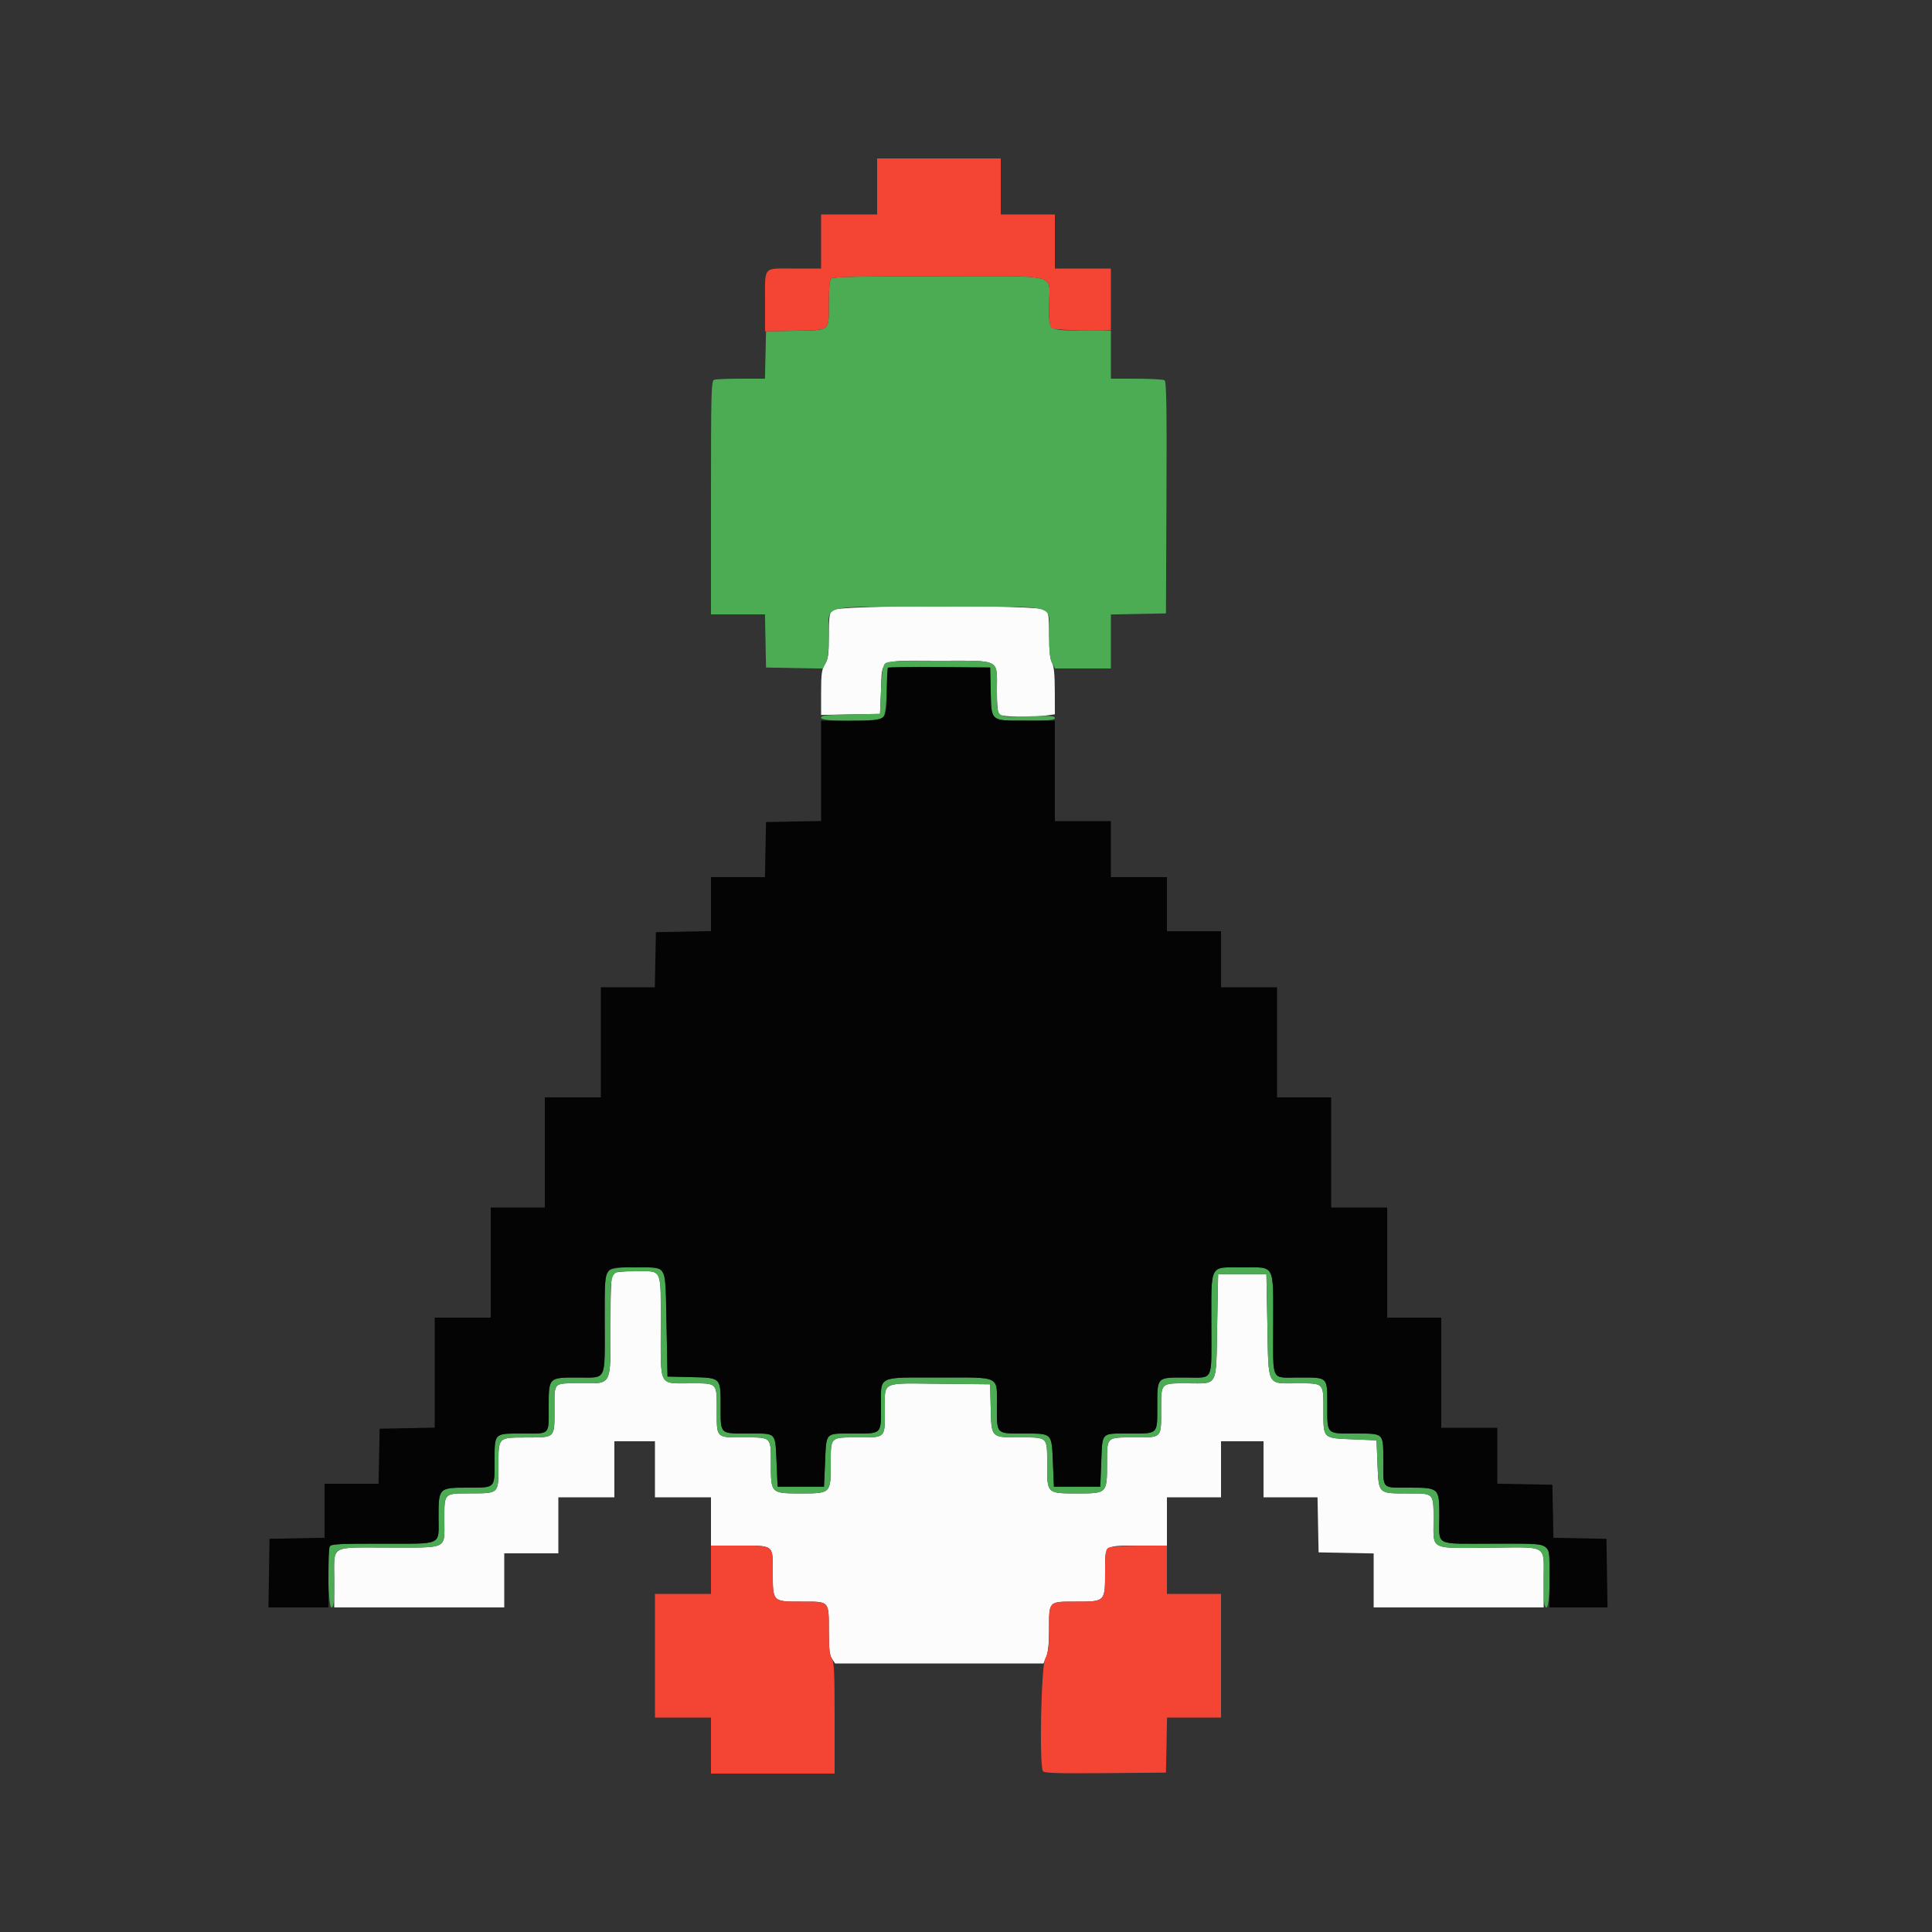 <svg id="svg" version="1.1" xmlns="http://www.w3.org/2000/svg" xmlns:xlink="http://www.w3.org/1999/xlink" width="400" height="400" viewBox="0, 0, 400,400"><rect x="0" y="0" width="400" height="400" fill="#333333" stroke="none"/><g id="svgg"><path id="path0" d="M172.262 126.331 C 171.728 126.922,171.600 127.943,171.599 131.631 C 171.597 135.491,171.473 136.403,170.799 137.510 C 170.123 138.618,170.000 139.526,170.000 143.420 L 170.000 148.021 176.100 147.910 L 182.200 147.800 182.400 142.959 C 182.678 136.234,181.572 136.800,194.426 136.800 C 207.377 136.800,206.400 136.293,206.400 143.009 C 206.400 145.922,206.564 147.604,206.880 147.920 C 207.403 148.443,213.358 148.582,216.544 148.146 L 218.400 147.891 218.386 143.046 C 218.376 139.600,218.206 137.911,217.800 137.200 C 217.398 136.496,217.224 134.827,217.214 131.562 C 217.202 127.588,217.095 126.829,216.469 126.262 C 215.284 125.190,173.235 125.256,172.262 126.331 M126.880 263.680 C 126.532 264.028,126.400 266.971,126.400 274.410 C 126.400 287.104,126.758 286.400,120.307 286.400 C 114.389 286.400,114.800 285.995,114.800 291.829 C 114.800 297.808,115.017 297.595,108.926 297.613 C 103.069 297.630,103.200 297.497,103.200 303.400 C 103.200 309.313,103.344 309.170,97.380 309.187 C 91.828 309.203,92.000 309.029,92.000 314.651 C 92.000 320.873,92.950 320.400,80.451 320.400 C 68.070 320.400,69.200 319.729,69.200 327.080 L 69.200 332.800 86.800 332.800 L 104.400 332.800 104.400 327.200 L 104.400 321.600 110.000 321.600 L 115.600 321.600 115.600 315.800 L 115.600 310.000 121.400 310.000 L 127.200 310.000 127.200 304.200 L 127.200 298.400 131.400 298.400 L 135.600 298.400 135.600 304.200 L 135.600 310.000 141.400 310.000 L 147.200 310.000 147.200 315.000 L 147.200 320.000 152.826 320.000 C 160.343 320.000,160.000 319.735,160.000 325.552 C 160.000 331.715,159.884 331.600,166.117 331.600 C 171.791 331.600,171.600 331.384,171.600 337.788 C 171.600 341.386,171.745 342.650,172.246 343.414 L 172.892 344.400 194.466 344.400 L 216.041 344.400 216.620 343.013 C 217.003 342.098,217.200 340.183,217.200 337.387 C 217.200 331.417,217.023 331.600,222.791 331.600 C 228.864 331.600,228.800 331.667,228.800 325.325 C 228.800 319.770,228.490 320.000,235.974 320.000 L 241.600 320.000 241.600 315.000 L 241.600 310.000 247.200 310.000 L 252.800 310.000 252.800 304.200 L 252.800 298.400 257.200 298.400 L 261.600 298.400 261.600 304.200 L 261.600 310.000 267.189 310.000 L 272.778 310.000 272.889 315.700 L 273.000 321.400 278.700 321.511 L 284.400 321.622 284.400 327.211 L 284.400 332.800 302.000 332.800 L 319.600 332.800 319.600 327.049 C 319.600 319.674,320.685 320.322,308.514 320.434 C 295.904 320.549,296.800 320.975,296.800 314.866 C 296.800 308.994,296.997 309.200,291.396 309.200 C 285.311 309.200,285.452 309.338,285.200 303.134 L 285.000 298.200 280.159 298.000 C 273.806 297.738,274.000 297.925,274.000 292.031 C 274.000 286.190,274.204 286.400,268.516 286.400 C 262.197 286.400,262.648 287.293,262.400 274.288 L 262.200 263.800 257.200 263.800 L 252.200 263.800 252.000 274.533 C 251.760 287.410,252.288 286.400,245.804 286.400 C 240.209 286.400,240.400 286.203,240.400 292.000 C 240.400 297.817,240.617 297.600,234.800 297.600 C 228.995 297.600,229.200 297.399,229.200 303.080 C 229.200 309.177,229.177 309.200,223.089 309.200 C 216.740 309.200,216.800 309.256,216.800 303.257 C 216.800 297.373,217.025 297.600,211.182 297.600 C 205.132 297.600,205.264 297.735,205.113 291.383 L 205.000 286.600 194.649 286.493 C 182.190 286.365,183.200 285.881,183.200 291.969 C 183.200 297.822,183.420 297.600,177.600 297.600 C 171.795 297.600,172.000 297.399,172.000 303.080 C 172.000 309.190,171.990 309.200,165.800 309.200 C 159.610 309.200,159.600 309.190,159.600 303.080 C 159.600 297.399,159.805 297.600,154.000 297.600 C 148.183 297.600,148.400 297.817,148.400 292.000 C 148.400 286.204,148.589 286.400,143.009 286.400 C 136.302 286.400,136.800 287.341,136.800 274.657 C 136.800 262.232,137.239 263.200,131.600 263.200 C 128.836 263.200,127.193 263.367,126.880 263.680 " stroke="none" fill="#fcfcfc" fill-rule="evenodd"></path><path id="path1" d="M172.080 57.680 C 171.761 57.999,171.600 59.731,171.600 62.831 C 171.600 68.669,171.995 68.351,164.572 68.489 L 158.600 68.600 158.488 73.500 L 158.375 78.400 153.420 78.400 C 150.695 78.400,148.181 78.509,147.833 78.643 C 147.265 78.860,147.200 81.384,147.200 103.043 L 147.200 127.200 152.789 127.200 L 158.377 127.200 158.489 132.700 L 158.600 138.200 164.484 138.311 L 170.368 138.421 170.984 137.230 C 171.433 136.363,171.600 134.803,171.600 131.482 C 171.600 124.935,169.016 125.600,194.470 125.600 C 219.820 125.600,217.200 124.914,217.200 131.551 C 217.200 134.792,217.370 136.368,217.810 137.220 L 218.421 138.400 224.210 138.400 L 230.000 138.400 230.000 132.811 L 230.000 127.222 235.700 127.111 L 241.400 127.000 241.503 103.026 C 241.585 84.111,241.500 78.984,241.103 78.732 C 240.826 78.556,238.215 78.409,235.300 78.406 L 230.000 78.400 230.000 73.447 L 230.000 68.494 224.126 68.435 C 216.849 68.362,217.200 68.630,217.200 63.125 C 217.200 56.465,220.020 57.200,194.466 57.200 C 177.961 57.200,172.442 57.318,172.080 57.680 M183.149 137.459 C 182.779 137.903,182.535 139.699,182.400 142.959 L 182.200 147.800 176.100 147.910 C 171.042 148.002,170.000 148.122,170.000 148.610 C 170.000 149.542,182.072 149.476,182.851 148.541 C 183.221 148.097,183.465 146.301,183.600 143.041 L 183.800 138.200 194.400 138.200 L 205.000 138.200 205.113 142.983 C 205.267 149.475,204.943 149.200,212.462 149.200 C 217.230 149.200,218.400 149.092,218.400 148.651 C 218.400 148.202,217.413 148.139,213.009 148.307 C 206.115 148.570,206.400 148.797,206.400 143.040 C 206.400 136.288,207.382 136.800,194.426 136.800 C 184.950 136.800,183.634 136.877,183.149 137.459 M125.862 263.131 C 125.282 263.772,125.200 265.132,125.200 274.051 C 125.200 286.194,125.705 285.200,119.543 285.200 C 113.574 285.200,113.600 285.173,113.600 291.256 C 113.600 297.216,114.007 296.800,108.171 296.800 C 102.188 296.800,102.400 296.583,102.400 302.694 C 102.400 308.166,102.571 308.000,96.920 308.000 C 90.822 308.000,90.800 308.022,90.800 314.120 C 90.800 320.088,91.837 319.600,79.163 319.600 C 69.796 319.600,68.456 319.678,68.243 320.233 C 67.664 321.741,67.978 332.800,68.600 332.800 C 69.105 332.800,69.200 331.898,69.200 327.080 C 69.200 319.729,68.070 320.400,80.451 320.400 C 92.950 320.400,92.000 320.873,92.000 314.651 C 92.000 309.029,91.828 309.203,97.380 309.187 C 103.344 309.170,103.200 309.313,103.200 303.400 C 103.200 297.497,103.069 297.630,108.926 297.613 C 115.017 297.595,114.800 297.808,114.800 291.829 C 114.800 285.991,114.381 286.400,120.363 286.400 C 126.747 286.400,126.400 287.092,126.400 274.354 C 126.400 262.274,125.968 263.200,131.600 263.200 C 137.239 263.200,136.800 262.232,136.800 274.657 C 136.800 287.341,136.302 286.400,143.009 286.400 C 148.589 286.400,148.400 286.204,148.400 292.000 C 148.400 297.817,148.183 297.600,154.000 297.600 C 159.805 297.600,159.600 297.399,159.600 303.080 C 159.600 309.190,159.610 309.200,165.800 309.200 C 171.990 309.200,172.000 309.190,172.000 303.080 C 172.000 297.399,171.795 297.600,177.600 297.600 C 183.420 297.600,183.200 297.822,183.200 291.969 C 183.200 285.881,182.190 286.365,194.649 286.493 L 205.000 286.600 205.113 291.383 C 205.264 297.735,205.132 297.600,211.182 297.600 C 217.025 297.600,216.800 297.373,216.800 303.257 C 216.800 309.256,216.740 309.200,223.089 309.200 C 229.177 309.200,229.200 309.177,229.200 303.080 C 229.200 297.399,228.995 297.600,234.800 297.600 C 240.617 297.600,240.400 297.817,240.400 292.000 C 240.400 286.203,240.209 286.400,245.804 286.400 C 252.288 286.400,251.760 287.410,252.000 274.533 L 252.200 263.800 257.200 263.800 L 262.200 263.800 262.400 274.288 C 262.648 287.293,262.197 286.400,268.516 286.400 C 274.204 286.400,274.000 286.190,274.000 292.031 C 274.000 297.925,273.806 297.738,280.159 298.000 L 285.000 298.200 285.200 303.134 C 285.452 309.338,285.311 309.200,291.396 309.200 C 296.997 309.200,296.800 308.994,296.800 314.866 C 296.800 320.975,295.904 320.549,308.514 320.434 C 320.685 320.322,319.600 319.674,319.600 327.049 C 319.600 331.894,319.694 332.800,320.200 332.800 C 320.988 332.800,321.101 320.861,320.320 320.080 C 319.971 319.731,316.934 319.600,309.163 319.600 C 296.742 319.600,298.000 320.235,298.000 313.967 C 298.000 308.010,297.989 308.000,291.643 308.000 C 286.025 308.000,286.400 308.390,286.400 302.541 C 286.400 296.606,286.594 296.800,280.666 296.800 C 274.521 296.800,274.800 297.079,274.800 290.934 C 274.800 285.006,274.994 285.200,269.059 285.200 C 263.001 285.200,263.600 286.380,263.600 274.446 C 263.600 261.426,264.118 262.400,257.200 262.400 C 250.282 262.400,250.800 261.426,250.800 274.446 C 250.800 286.395,251.423 285.200,245.196 285.200 C 239.488 285.200,239.600 285.081,239.600 291.149 C 239.600 297.048,239.857 296.800,233.744 296.800 C 227.864 296.800,228.256 296.390,228.000 302.800 L 227.800 307.800 223.000 307.800 L 218.200 307.800 218.000 302.959 C 217.738 296.606,217.925 296.800,212.031 296.800 C 206.177 296.800,206.400 297.023,206.400 291.182 C 206.400 284.713,207.383 285.200,194.330 285.200 C 181.412 285.200,182.400 284.699,182.400 291.251 C 182.400 297.032,182.644 296.800,176.563 296.800 C 170.721 296.800,171.106 296.385,170.813 303.000 L 170.600 307.800 165.800 307.800 L 161.000 307.800 160.787 303.000 C 160.494 296.385,160.879 296.800,155.037 296.800 C 148.949 296.800,149.200 297.042,149.200 291.182 C 149.200 285.132,149.335 285.264,142.983 285.113 L 138.200 285.000 138.000 274.361 C 137.846 266.163,137.674 263.570,137.251 263.061 C 136.393 262.028,126.807 262.088,125.862 263.131 " stroke="none" fill="#4cac54" fill-rule="evenodd"></path><path id="path2" d="M181.600 38.600 L 181.600 44.400 175.800 44.400 L 170.000 44.400 170.000 50.000 L 170.000 55.600 164.443 55.600 C 157.816 55.600,158.400 54.910,158.399 62.733 L 158.399 68.600 164.484 68.479 C 172.011 68.329,171.600 68.655,171.600 62.831 C 171.600 59.731,171.761 57.999,172.080 57.680 C 172.442 57.318,177.961 57.200,194.466 57.200 C 220.020 57.200,217.200 56.465,217.200 63.125 C 217.200 66.155,217.355 67.631,217.704 67.920 C 218.121 68.266,224.558 68.561,228.900 68.433 L 230.000 68.400 230.000 62.000 L 230.000 55.600 224.200 55.600 L 218.400 55.600 218.400 50.000 L 218.400 44.400 212.800 44.400 L 207.200 44.400 207.200 38.600 L 207.200 32.800 194.400 32.800 L 181.600 32.800 181.600 38.600 M147.200 325.000 L 147.200 330.000 141.400 330.000 L 135.600 330.000 135.600 342.800 L 135.600 355.600 141.400 355.600 L 147.200 355.600 147.200 361.400 L 147.200 367.200 160.000 367.200 L 172.800 367.200 172.800 355.676 C 172.800 346.163,172.698 344.017,172.213 343.376 C 171.775 342.798,171.622 341.394,171.613 337.874 C 171.595 331.362,171.806 331.600,166.048 331.600 C 159.885 331.600,160.000 331.716,160.000 325.483 C 160.000 319.746,160.333 320.000,152.826 320.000 L 147.200 320.000 147.200 325.000 M229.500 320.432 C 228.899 320.782,228.800 321.476,228.800 325.331 C 228.800 331.667,228.864 331.600,222.791 331.600 C 217.015 331.600,217.200 331.405,217.200 337.489 C 217.200 341.041,217.054 342.116,216.400 343.400 C 215.554 345.059,215.146 365.465,215.933 366.706 C 216.183 367.100,219.035 367.188,228.827 367.106 L 241.400 367.000 241.511 361.300 L 241.622 355.600 247.211 355.600 L 252.800 355.600 252.800 342.800 L 252.800 330.000 247.200 330.000 L 241.600 330.000 241.600 325.000 L 241.600 320.000 235.900 320.012 C 232.765 320.019,229.885 320.208,229.500 320.432 " stroke="none" fill="#f44434" fill-rule="evenodd"></path><path id="path3" d="M183.873 138.260 C 183.723 138.410,183.600 140.533,183.600 142.978 C 183.600 149.428,183.872 149.200,176.177 149.200 L 170.000 149.200 170.000 159.589 L 170.000 169.978 164.300 170.089 L 158.600 170.200 158.489 175.900 L 158.378 181.600 152.789 181.600 L 147.200 181.600 147.200 187.189 L 147.200 192.778 141.500 192.889 L 135.800 193.000 135.689 198.700 L 135.578 204.400 129.989 204.400 L 124.400 204.400 124.400 215.800 L 124.400 227.200 118.600 227.200 L 112.800 227.200 112.800 238.600 L 112.800 250.000 107.200 250.000 L 101.600 250.000 101.600 261.400 L 101.600 272.800 95.800 272.800 L 90.000 272.800 90.000 284.189 L 90.000 295.578 84.300 295.689 L 78.600 295.800 78.489 301.500 L 78.378 307.200 72.789 307.200 L 67.200 307.200 67.200 312.789 L 67.200 318.378 61.500 318.489 L 55.800 318.600 55.691 325.700 L 55.582 332.800 61.791 332.800 L 68.000 332.800 68.000 326.833 C 68.000 323.551,68.109 320.581,68.243 320.233 C 68.456 319.678,69.796 319.600,79.163 319.600 C 91.837 319.600,90.800 320.088,90.800 314.120 C 90.800 308.022,90.822 308.000,96.920 308.000 C 102.571 308.000,102.400 308.166,102.400 302.694 C 102.400 296.583,102.188 296.800,108.171 296.800 C 114.007 296.800,113.600 297.216,113.600 291.256 C 113.600 285.173,113.574 285.200,119.543 285.200 C 125.706 285.200,125.200 286.204,125.200 273.982 C 125.200 261.402,124.641 262.400,131.683 262.400 C 138.319 262.400,137.755 261.332,138.000 274.361 L 138.200 285.000 142.983 285.113 C 149.335 285.264,149.200 285.132,149.200 291.182 C 149.200 297.042,148.949 296.800,155.037 296.800 C 160.879 296.800,160.494 296.385,160.787 303.000 L 161.000 307.800 165.800 307.800 L 170.600 307.800 170.813 303.000 C 171.106 296.385,170.721 296.800,176.563 296.800 C 182.651 296.800,182.400 297.042,182.400 291.182 C 182.400 284.713,181.417 285.200,194.470 285.200 C 207.388 285.200,206.400 284.699,206.400 291.251 C 206.400 297.013,206.184 296.800,212.031 296.800 C 217.925 296.800,217.738 296.606,218.000 302.959 L 218.200 307.800 223.000 307.800 L 227.800 307.800 228.000 302.800 C 228.256 296.390,227.864 296.800,233.744 296.800 C 239.857 296.800,239.600 297.048,239.600 291.149 C 239.600 285.081,239.488 285.200,245.196 285.200 C 251.423 285.200,250.800 286.395,250.800 274.446 C 250.800 261.426,250.282 262.400,257.200 262.400 C 264.118 262.400,263.600 261.426,263.600 274.446 C 263.600 286.380,263.001 285.200,269.059 285.200 C 274.994 285.200,274.800 285.006,274.800 290.934 C 274.800 297.079,274.521 296.800,280.666 296.800 C 286.594 296.800,286.400 296.606,286.400 302.541 C 286.400 308.390,286.025 308.000,291.643 308.000 C 297.989 308.000,298.000 308.010,298.000 313.967 C 298.000 320.235,296.742 319.600,309.163 319.600 C 322.025 319.600,320.800 318.855,320.800 326.680 L 320.800 332.800 326.809 332.800 L 332.818 332.800 332.709 325.700 L 332.600 318.600 327.111 318.489 L 321.622 318.378 321.511 312.889 L 321.400 307.400 315.700 307.289 L 310.000 307.178 310.000 301.389 L 310.000 295.600 304.200 295.600 L 298.400 295.600 298.400 284.200 L 298.400 272.800 292.800 272.800 L 287.200 272.800 287.200 261.400 L 287.200 250.000 281.400 250.000 L 275.600 250.000 275.600 238.600 L 275.600 227.200 270.000 227.200 L 264.400 227.200 264.400 215.800 L 264.400 204.400 258.600 204.400 L 252.800 204.400 252.800 198.600 L 252.800 192.800 247.200 192.800 L 241.600 192.800 241.600 187.200 L 241.600 181.600 235.800 181.600 L 230.000 181.600 230.000 175.800 L 230.000 170.000 224.200 170.000 L 218.400 170.000 218.400 159.600 L 218.400 149.200 212.462 149.200 C 204.943 149.200,205.267 149.475,205.113 142.983 L 205.000 138.200 194.573 138.094 C 188.838 138.035,184.023 138.110,183.873 138.260 " stroke="none" fill="#040404" fill-rule="evenodd"></path></g></svg>